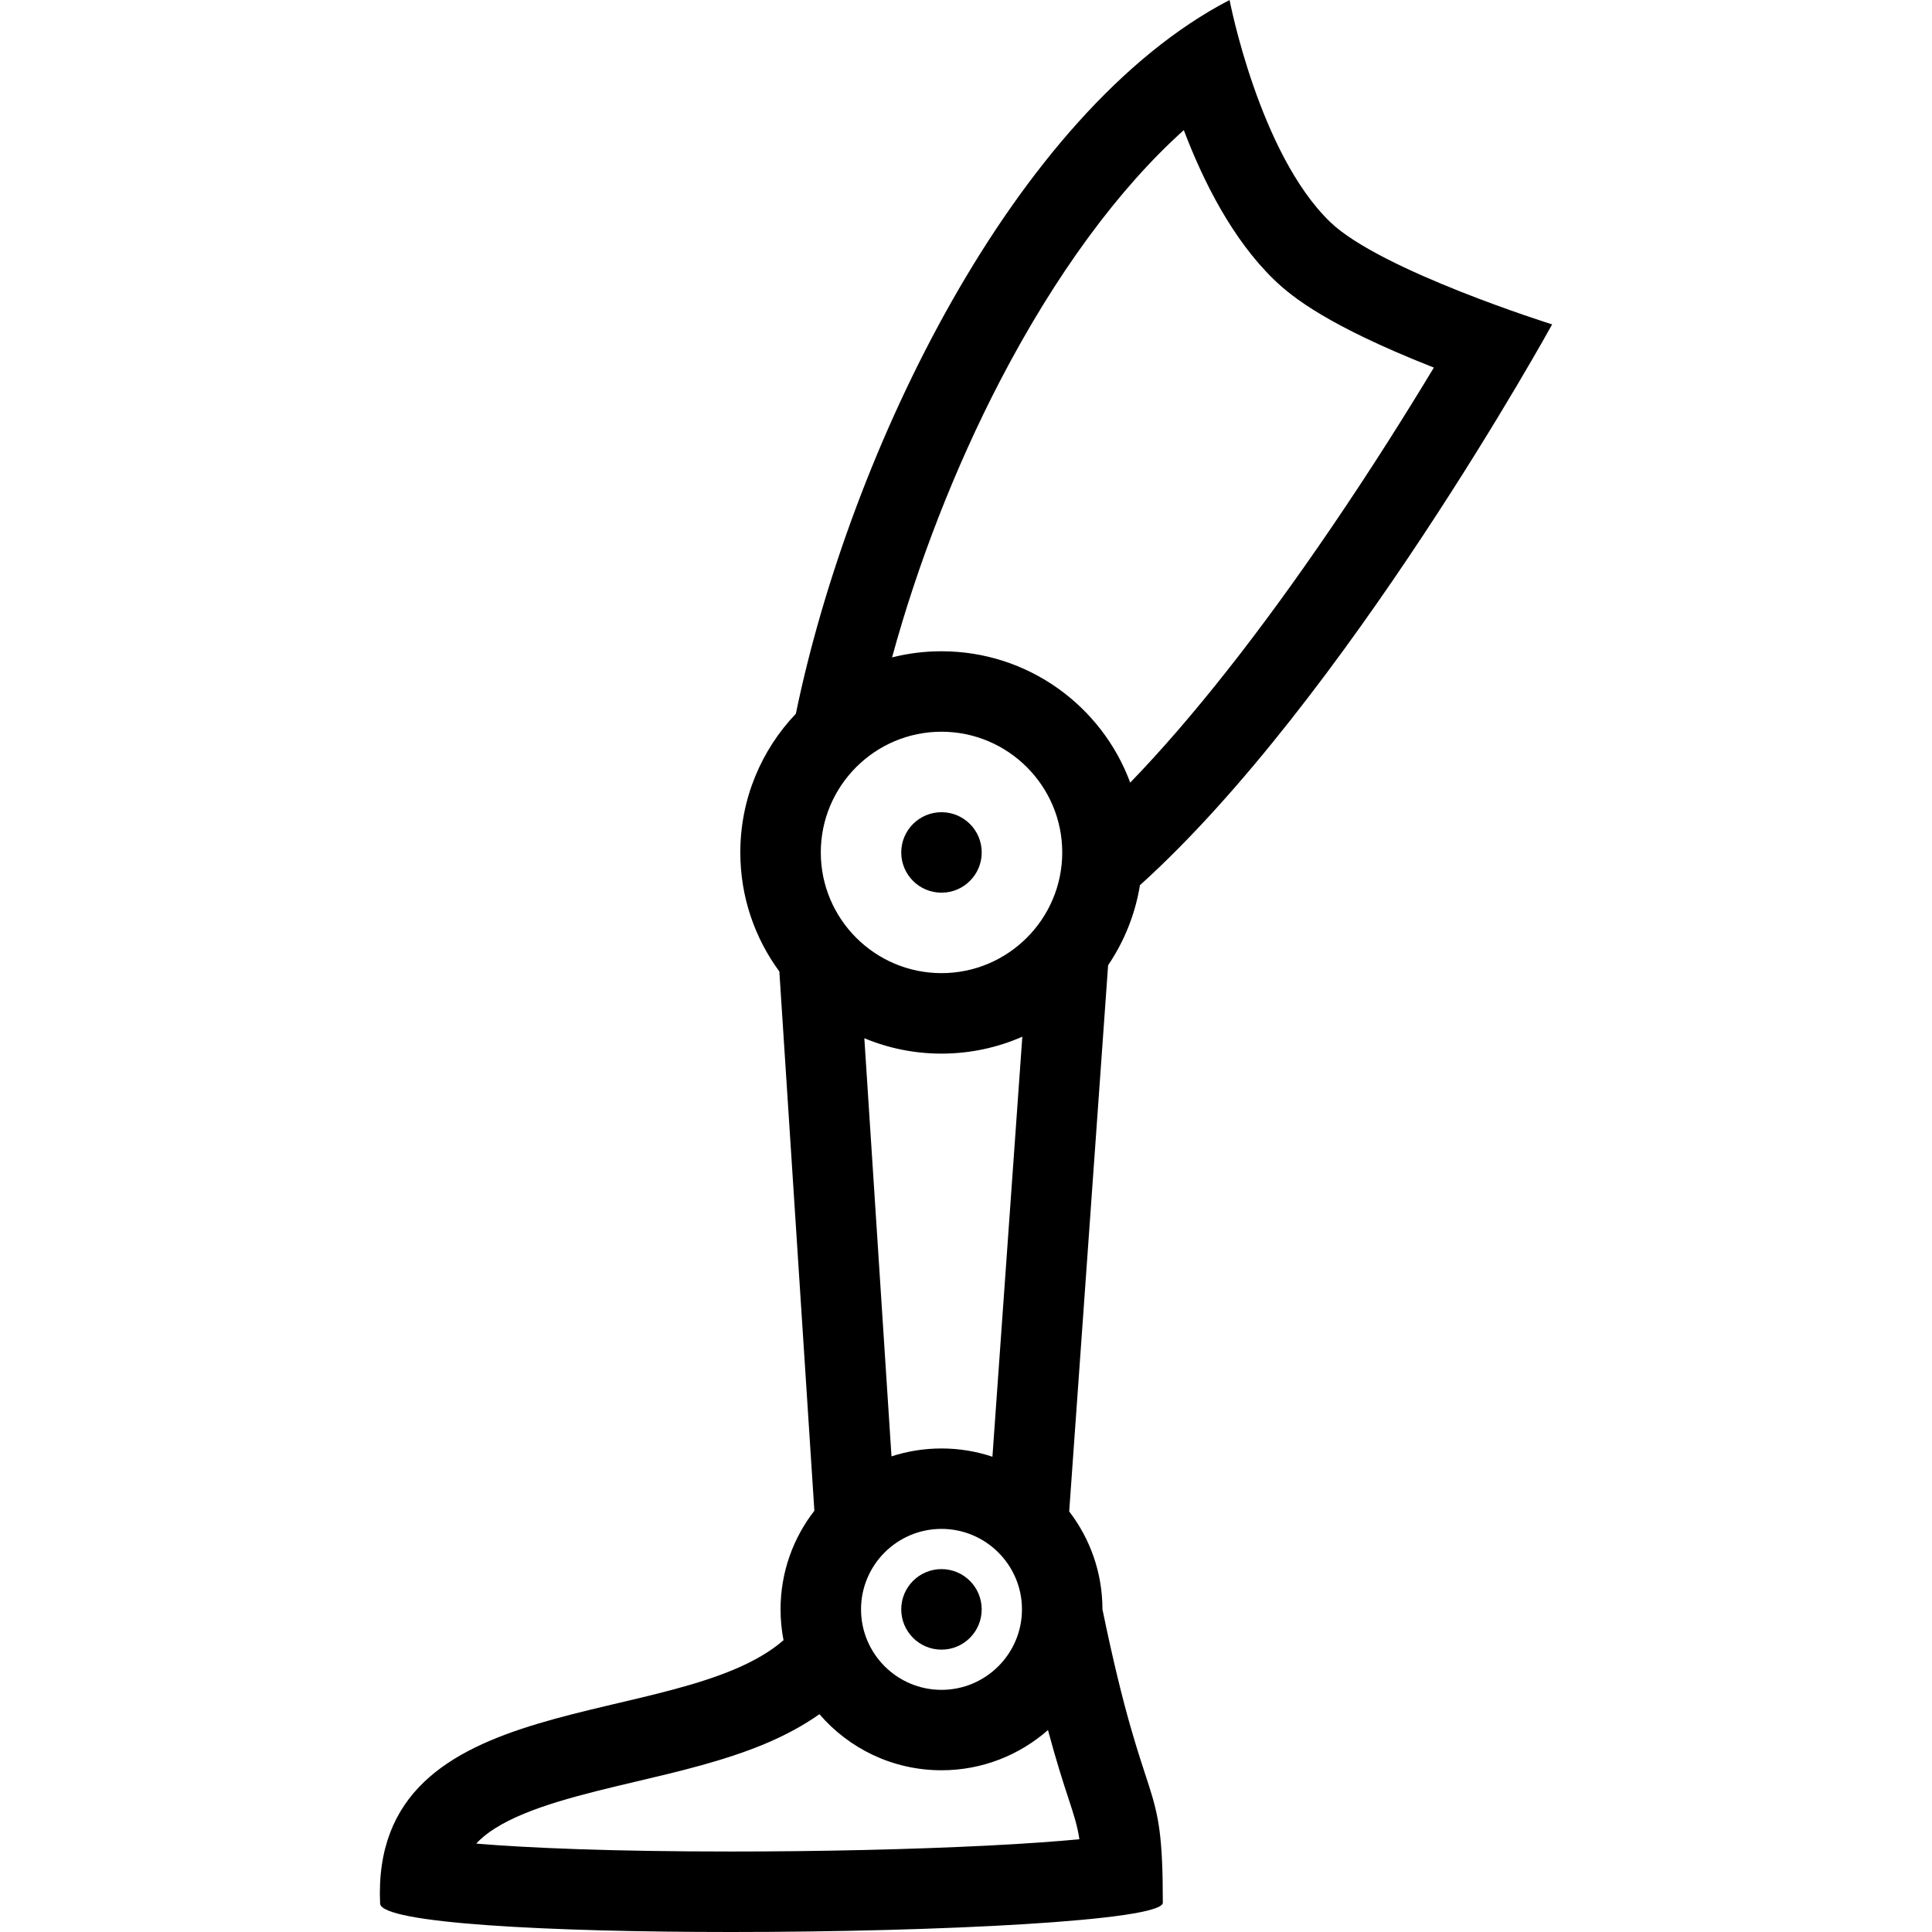 <?xml version="1.0" encoding="iso-8859-1"?>
<!-- Generator: Adobe Illustrator 19.0.0, SVG Export Plug-In . SVG Version: 6.00 Build 0)  -->
<svg version="1.1" id="Layer_1" xmlns="http://www.w3.org/2000/svg" xmlns:xlink="http://www.w3.org/1999/xlink" x="0px" y="0px"
	 viewBox="0 0 512 512" style="enable-background:new 0 0 512 512;" xml:space="preserve">
<g>
	<g>
		<path d="M249.503,415.828c-5.891,0-10.664,4.781-10.664,10.672s4.774,10.672,10.664,10.672c5.891,0,10.657-4.781,10.657-10.672
			S255.394,415.828,249.503,415.828z"/>
	</g>
</g>
<g>
	<g>
		<path d="M302.098,234.586c54.5-49.141,109.234-148.617,109.234-148.617s-45.516-14.273-58.844-27.156
			C333.629,40.586,325.848,0,325.848,0c-57.203,29.727-100.68,119.922-114.938,189.148c-9.109,9.562-14.719,22.5-14.719,36.758
			c0,11.805,3.844,22.703,10.344,31.547l9.281,142.906c-5.609,7.219-8.961,16.281-8.961,26.141c0,2.797,0.273,5.516,0.789,8.172
			c-28.25,24.531-109.531,11.156-106.914,69.781c0.234,5.281,45.102,7.547,93.039,7.547c55.156,0,114.391-2.984,114.391-7.766
			c0-35.094-4.375-21.359-16-77.734c0-9.766-3.297-18.766-8.812-25.953l10.312-144.75
			C297.895,249.547,300.832,242.344,302.098,234.586z M249.503,193.915c17.641,0,32,14.352,32,31.992
			c0.001,17.632-14.358,31.984-32,31.984c-17.633,0-31.984-14.352-31.984-31.984C217.519,208.266,231.871,193.915,249.503,193.915z
			 M263.003,386.047c-4.249-1.422-8.781-2.188-13.5-2.188c-4.625,0-9.078,0.734-13.25,2.094l-7.195-110.812
			c6.297,2.625,13.203,4.078,20.445,4.078c7.625,0,14.875-1.609,21.422-4.484L263.003,386.047z M270.832,426.5
			c0,11.766-9.578,21.328-21.329,21.328c-11.758,0-21.32-9.562-21.32-21.328s9.563-21.328,21.32-21.328
			C261.253,405.172,270.832,414.734,270.832,426.5z M286.051,487.421c-5.641,0.532-13.516,1.141-24.453,1.688
			c-19.891,1-43.985,1.562-67.829,1.562c-31.703,0-53.938-0.953-67.555-2.094c1.383-1.531,3.07-2.844,5-4.062
			c9.008-5.688,23.438-9.094,37.391-12.391c11.492-2.703,23.375-5.516,33.922-9.906c5.539-2.312,10.398-4.953,14.633-7.938
			c7.82,9.094,19.406,14.859,32.344,14.859c10.813,0,20.688-4.031,28.219-10.656c2.219,8.281,4.031,13.875,5.469,18.25
			C284.598,481.014,285.504,483.78,286.051,487.421z M249.504,172.593c-4.516,0-8.906,0.562-13.094,1.625
			c6.688-24.547,16.633-50.219,28.657-73.359c14.64-28.132,31.39-50.882,48.656-66.375c5.188,13.68,12.938,29.031,23.938,39.656
			c4.875,4.719,14.469,12.219,41.375,22.898c0.312,0.125,0.625,0.25,0.953,0.375c-6.891,11.43-16.219,26.352-27.047,42.242
			c-19.031,27.992-37.094,50.867-53.422,67.75C292.004,187.085,272.442,172.593,249.504,172.593z"/>
	</g>
</g>
<g>
	<g>
		<circle cx="249.503" cy="225.906" r="10.664"/>
	</g>
</g>
<g>
</g>
<g>
</g>
<g>
</g>
<g>
</g>
<g>
</g>
<g>
</g>
<g>
</g>
<g>
</g>
<g>
</g>
<g>
</g>
<g>
</g>
<g>
</g>
<g>
</g>
<g>
</g>
<g>
</g>
</svg>
